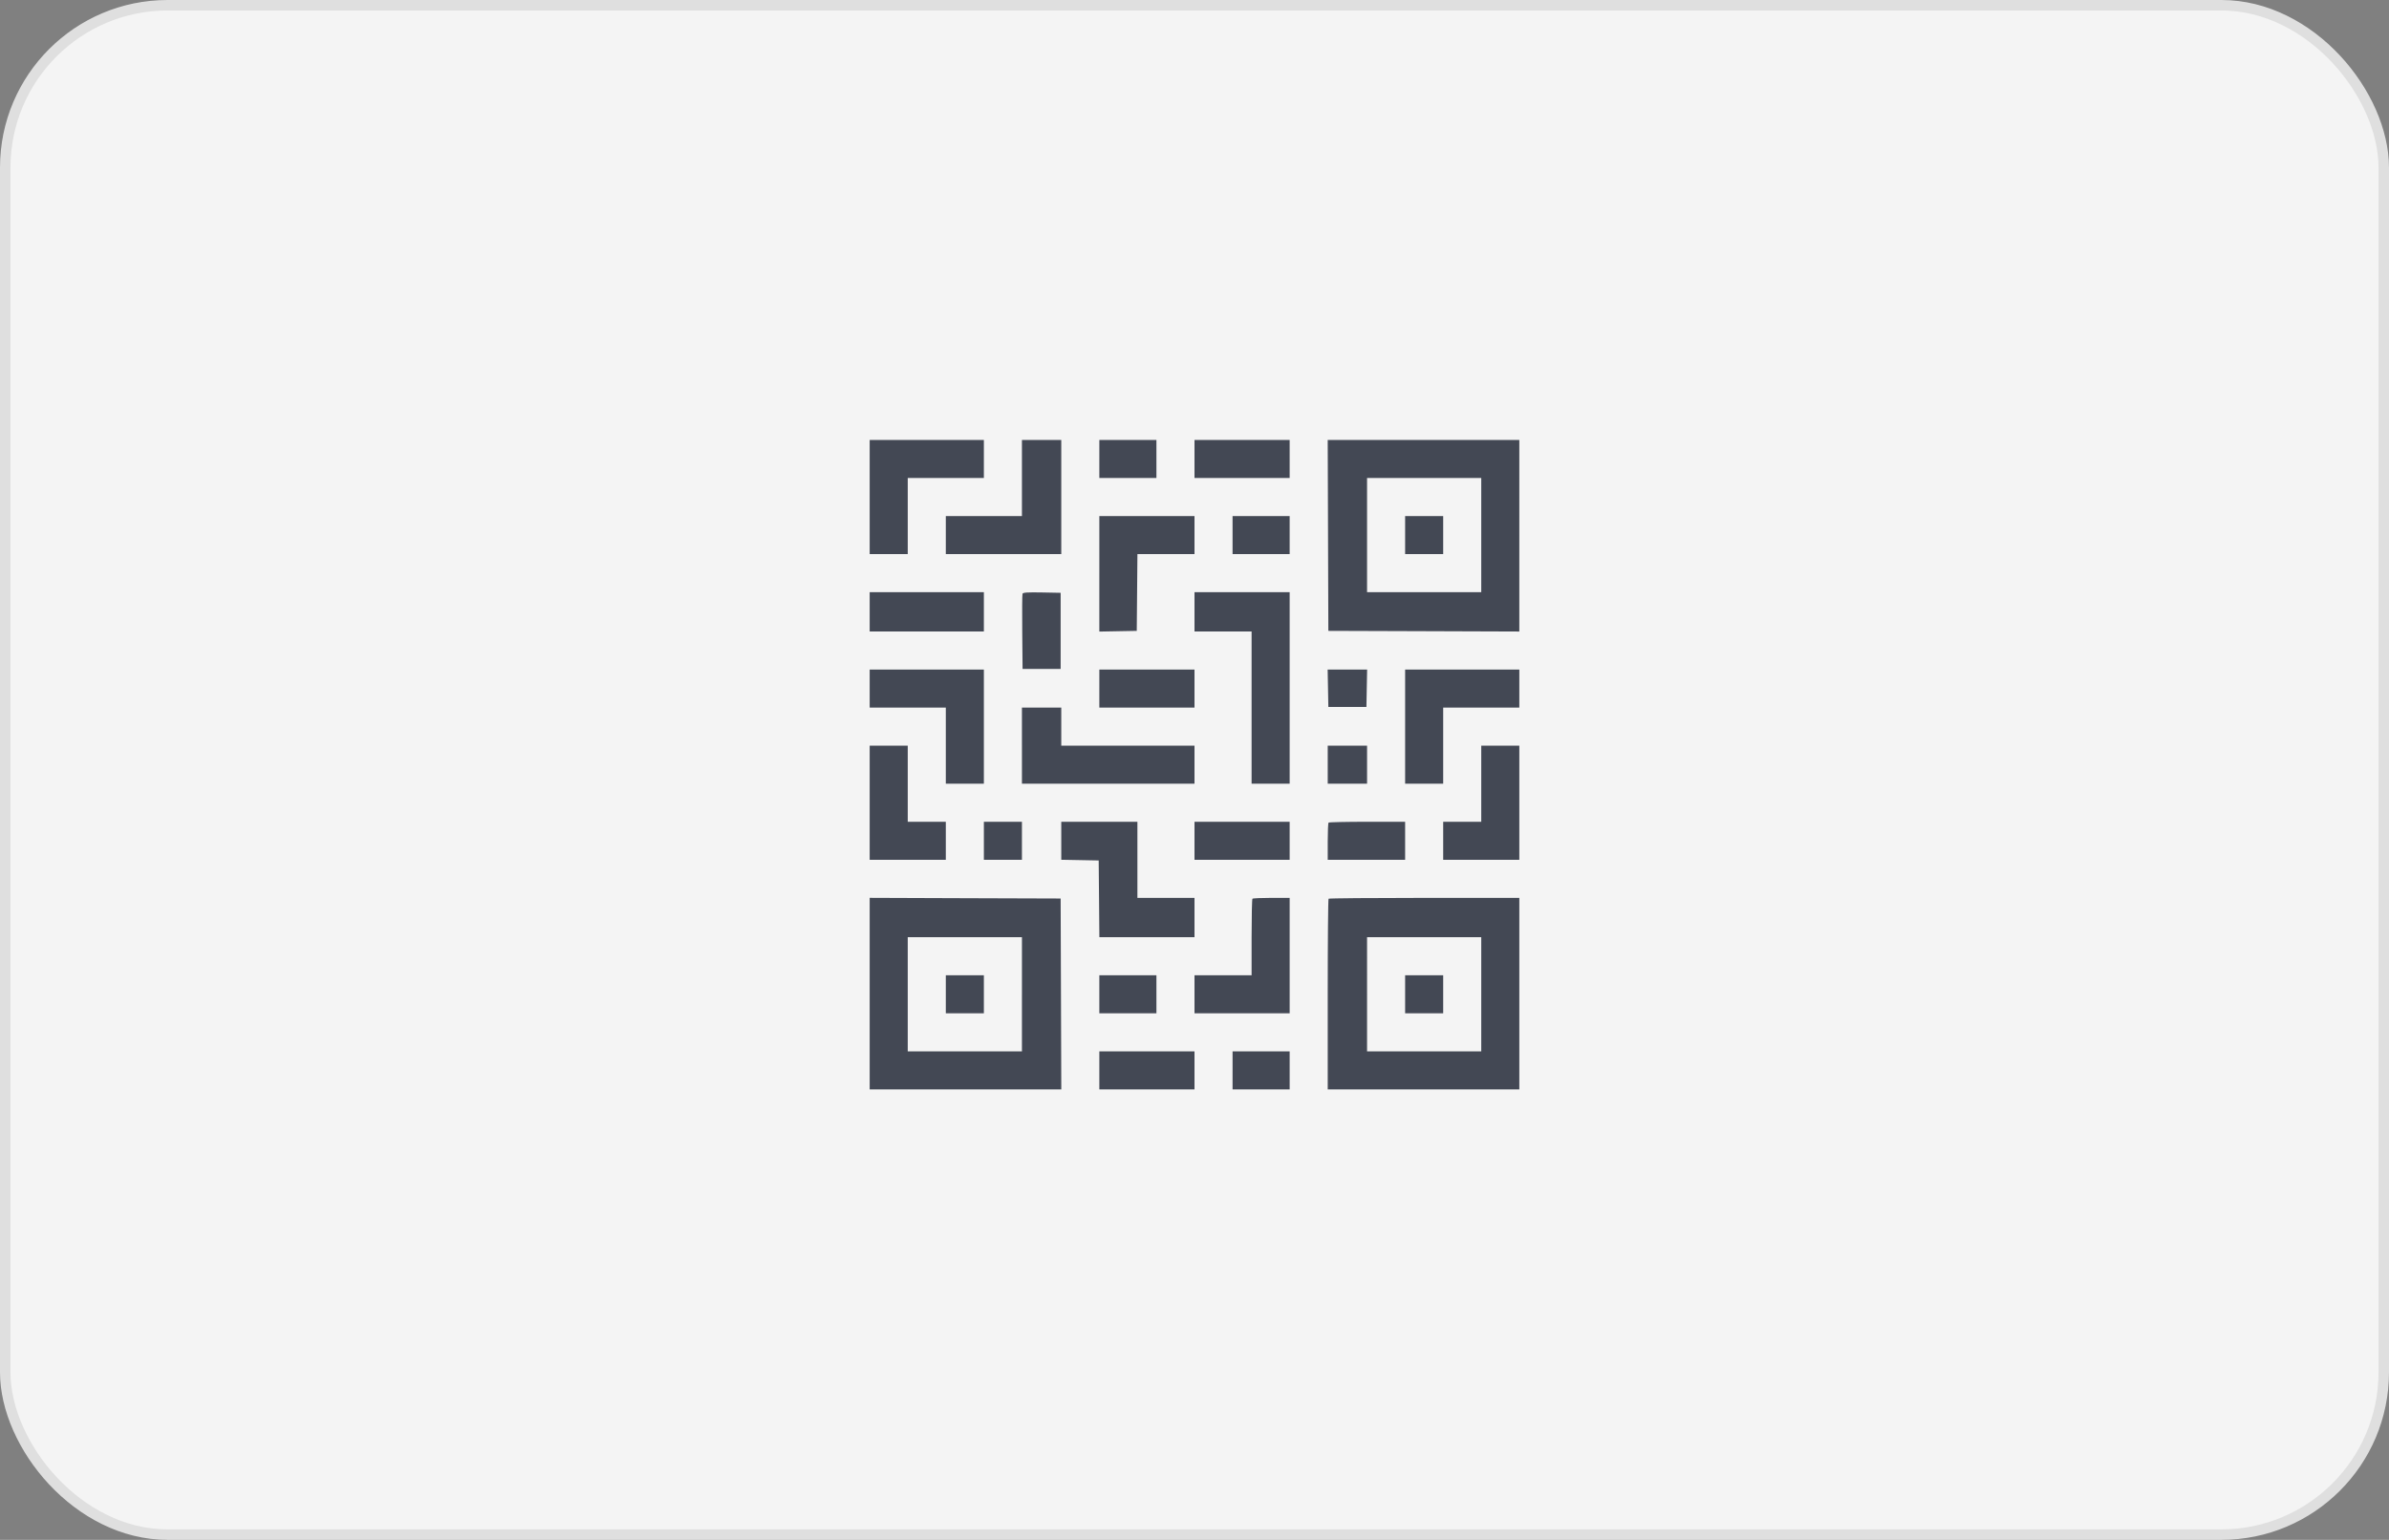 <svg width="228" height="147" fill="none" xmlns="http://www.w3.org/2000/svg"><rect width="100%" height="100%" fill="#808080" stroke="none"/><rect x=".5" y=".5" width="227" height="146" rx="15.5" fill="#F4F4F4" stroke="#DFDFDF"/><path fill-rule="evenodd" clip-rule="evenodd" d="M83 47.45v5.448h3.633v-7.265h7.265V42H83v5.45zm14.531-1.817v3.633h-7.265v3.632h11.019V42h-3.754v3.633zm7.387-1.817v1.817h5.449V42h-5.449v1.816zm9.082 0v1.817h9.082V42H114v1.816zm12.744 7.296l.031 9.113 9.113.03 9.112.032V42h-18.287l.031 9.112zm14.623-.03v5.45h-10.898v-10.9h10.898v5.45zm-36.449 3.697v5.513l1.786-.034 1.786-.033.032-3.663.032-3.664H114v-3.632h-9.082v5.513zm12.715-3.697v1.816h5.449v-3.632h-5.449v1.816zm16.469 0v1.816h3.632v-3.632h-3.632v1.816zM83 58.408v1.877h10.898v-3.754H83v1.877zm14.587-1.727c-.033.086-.045 1.736-.027 3.666l.032 3.51h3.633v-7.265l-1.79-.034c-1.372-.025-1.802.003-1.848.123zM114 58.408v1.877h5.449v14.531h3.633V56.531H114v1.877zm-31 7.326v1.817h7.266v7.265h3.632V63.918H83v1.816zm21.918 0v1.817H114v-3.633h-9.082v1.816zm21.824-.03l.033 1.786h3.633l.034-1.786.033-1.786h-3.767l.034 1.786zm7.36 3.663v5.45h3.632V67.55H145v-3.633h-10.898v5.45zm-36.57 1.817v3.632H114v-3.632h-12.715V67.55h-3.754v3.633zM83 76.633v5.449h7.266v-3.633h-3.633v-7.265H83v5.449zM126.715 73v1.816h3.754v-3.632h-3.754V73zm14.652 1.816v3.633h-3.633v3.633H145V71.184h-3.633v3.632zm-47.469 5.45v1.816h3.633v-3.633h-3.633v1.817zm7.387-.004v1.814l1.786.033 1.786.034.033 3.663.031 3.663H114v-3.754h-5.449v-7.266h-7.266v1.813zm12.715.004v1.816h9.082v-3.633H114v1.817zm12.796-1.736c-.045.044-.081.862-.081 1.816v1.736h7.387v-3.633h-3.613c-1.987 0-3.649.037-3.693.081zM83 94.857V104h18.287l-.031-9.112-.031-9.113-9.113-.03L83 85.712v9.144zm36.53-9.061c-.044.044-.081 1.706-.081 3.693v3.613H114v3.632h9.082v-11.02h-1.736c-.954 0-1.772.037-1.816.082zm7.266 0c-.045.044-.081 4.158-.081 9.142V104H145V85.715h-9.062c-4.984 0-9.098.036-9.142.08zm-29.265 9.122v5.449H86.632V89.468h10.9v5.45zm43.836 0v5.449h-10.898V89.468h10.898v5.45zm-51.101 0v1.816h3.632v-3.632h-3.632v1.816zm14.652 0v1.816h5.449v-3.632h-5.449v1.816zm29.184 0v1.816h3.632v-3.632h-3.632v1.816zm-29.184 7.266V104H114v-3.633h-9.082v1.817zm12.715 0V104h5.449v-3.633h-5.449v1.817z" fill="#434854"/></svg>